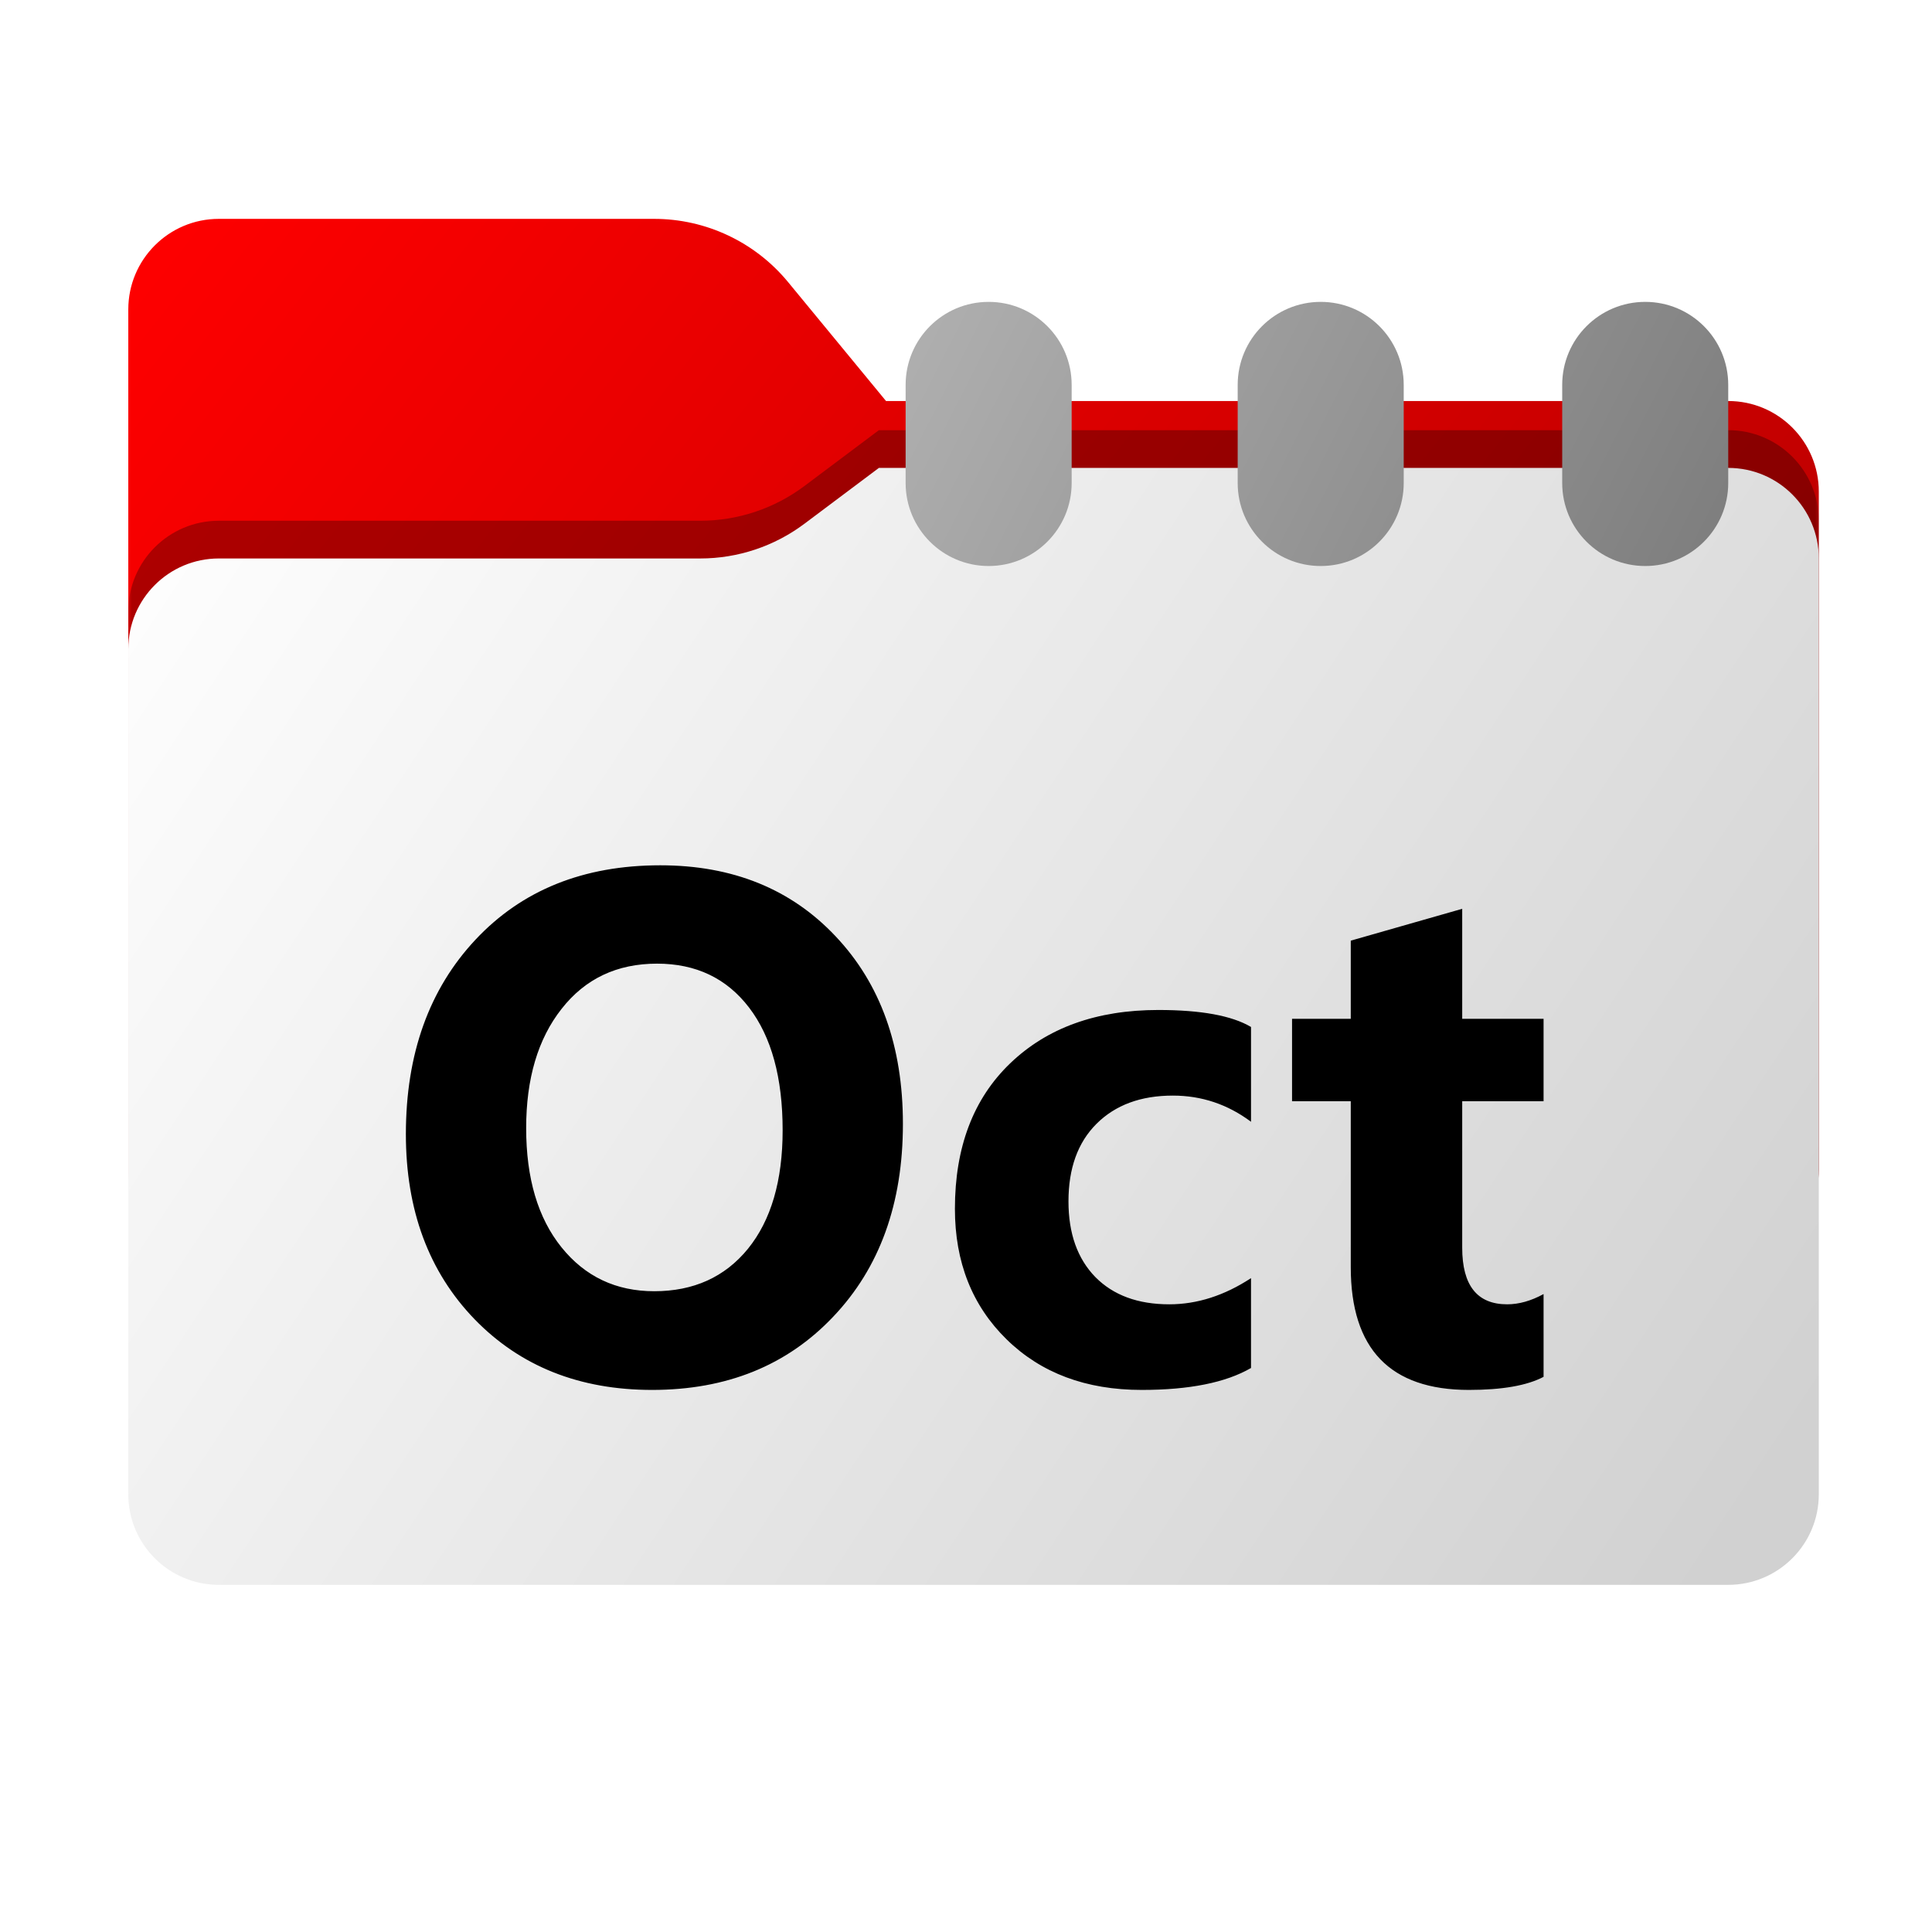 <svg width="256" height="256" viewBox="0 0 256 256" fill="none" xmlns="http://www.w3.org/2000/svg">
<path fill-rule="evenodd" clip-rule="evenodd" d="M104.425 37.378C100.056 32.073 93.544 29 86.671 29H29C22.373 29 17 34.373 17 41V53.137V63.2V155C17 161.627 22.373 167 29 167H229C235.627 167 241 161.627 241 155V65.137C241 58.51 235.627 53.137 229 53.137H117.404L104.425 37.378Z" fill="url(#paint0_linear_504_901)"/>
<mask id="mask0_504_901" style="mask-type:alpha" maskUnits="userSpaceOnUse" x="17" y="29" width="224" height="138">
<path fill-rule="evenodd" clip-rule="evenodd" d="M104.425 37.378C100.056 32.073 93.544 29 86.671 29H29C22.373 29 17 34.373 17 41V53.137V63.2V155C17 161.627 22.373 167 29 167H229C235.627 167 241 161.627 241 155V65.137C241 58.51 235.627 53.137 229 53.137H117.404L104.425 37.378Z" fill="url(#paint1_linear_504_901)"/>
</mask>
<g mask="url(#mask0_504_901)">
<g filter="url(#filter0_f_504_901)">
<path fill-rule="evenodd" clip-rule="evenodd" d="M92.789 69C97.764 69 102.605 67.387 106.586 64.402L116.459 57H229C235.627 57 241 62.373 241 69V103V155C241 161.627 235.627 167 229 167H29C22.373 167 17 161.627 17 155L17 103V81C17 74.373 22.373 69 29 69H87H92.789Z" fill="black" fill-opacity="0.3"/>
</g>
</g>
<g filter="url(#filter1_ii_504_901)">
<path fill-rule="evenodd" clip-rule="evenodd" d="M92.789 74C97.764 74 102.605 72.387 106.586 69.402L116.459 62H229C235.627 62 241 67.373 241 74V108V198C241 204.627 235.627 210 229 210H29C22.373 210 17 204.627 17 198L17 108V86C17 79.373 22.373 74 29 74H87H92.789Z" fill="url(#paint2_linear_504_901)"/>
</g>
<path fill-rule="evenodd" clip-rule="evenodd" d="M120 51C120 44.925 124.925 40 131 40C137.075 40 142 44.925 142 51V64C142 70.075 137.075 75 131 75C124.925 75 120 70.075 120 64V51ZM207 51C207 44.925 211.925 40 218 40C224.075 40 229 44.925 229 51V64C229 70.075 224.075 75 218 75C211.925 75 207 70.075 207 64V51ZM175 40C168.925 40 164 44.925 164 51V64C164 70.075 168.925 75 175 75C181.075 75 186 70.075 186 64V51C186 44.925 181.075 40 175 40Z" fill="url(#paint3_linear_504_901)"/>
<g filter="url(#filter2_d_504_901)">
<path d="M86.406 177.172C76.781 177.172 68.938 174.047 62.875 167.797C56.812 161.516 53.781 153.344 53.781 143.281C53.781 132.656 56.859 124.062 63.016 117.5C69.172 110.938 77.328 107.656 87.484 107.656C97.078 107.656 104.828 110.797 110.734 117.078C116.672 123.359 119.641 131.641 119.641 141.922C119.641 152.484 116.562 161 110.406 167.469C104.281 173.938 96.281 177.172 86.406 177.172ZM87.062 120.688C81.75 120.688 77.531 122.688 74.406 126.688C71.281 130.656 69.719 135.922 69.719 142.484C69.719 149.141 71.281 154.406 74.406 158.281C77.531 162.156 81.625 164.094 86.688 164.094C91.906 164.094 96.047 162.219 99.109 158.469C102.172 154.688 103.703 149.453 103.703 142.766C103.703 135.797 102.219 130.375 99.25 126.5C96.281 122.625 92.219 120.688 87.062 120.688ZM165.766 174.266C162.422 176.203 157.594 177.172 151.281 177.172C143.906 177.172 137.938 174.938 133.375 170.469C128.812 166 126.531 160.234 126.531 153.172C126.531 145.016 128.969 138.594 133.844 133.906C138.75 129.188 145.297 126.828 153.484 126.828C159.141 126.828 163.234 127.578 165.766 129.078V141.641C162.672 139.328 159.219 138.172 155.406 138.172C151.156 138.172 147.781 139.422 145.281 141.922C142.812 144.391 141.578 147.812 141.578 152.188C141.578 156.438 142.766 159.781 145.141 162.219C147.516 164.625 150.781 165.828 154.938 165.828C158.625 165.828 162.234 164.672 165.766 162.359V174.266ZM204.531 175.438C202.344 176.594 199.047 177.172 194.641 177.172C184.203 177.172 178.984 171.75 178.984 160.906V138.922H171.203V128H178.984V117.641L193.75 113.422V128H204.531V138.922H193.75V158.328C193.75 163.328 195.734 165.828 199.703 165.828C201.266 165.828 202.875 165.375 204.531 164.469V175.438Z" fill="black"/>
</g>
<defs>
<filter id="filter0_f_504_901" x="-20" y="20" width="298" height="184" filterUnits="userSpaceOnUse" color-interpolation-filters="sRGB">
<feFlood flood-opacity="0" result="BackgroundImageFix"/>
<feBlend mode="normal" in="SourceGraphic" in2="BackgroundImageFix" result="shape"/>
<feGaussianBlur stdDeviation="18.5" result="effect1_foregroundBlur_504_901"/>
</filter>
<filter id="filter1_ii_504_901" x="17" y="62" width="224" height="148" filterUnits="userSpaceOnUse" color-interpolation-filters="sRGB">
<feFlood flood-opacity="0" result="BackgroundImageFix"/>
<feBlend mode="normal" in="SourceGraphic" in2="BackgroundImageFix" result="shape"/>
<feColorMatrix in="SourceAlpha" type="matrix" values="0 0 0 0 0 0 0 0 0 0 0 0 0 0 0 0 0 0 127 0" result="hardAlpha"/>
<feOffset dy="4"/>
<feComposite in2="hardAlpha" operator="arithmetic" k2="-1" k3="1"/>
<feColorMatrix type="matrix" values="0 0 0 0 1 0 0 0 0 1 0 0 0 0 1 0 0 0 0.25 0"/>
<feBlend mode="normal" in2="shape" result="effect1_innerShadow_504_901"/>
<feColorMatrix in="SourceAlpha" type="matrix" values="0 0 0 0 0 0 0 0 0 0 0 0 0 0 0 0 0 0 127 0" result="hardAlpha"/>
<feOffset dy="-4"/>
<feComposite in2="hardAlpha" operator="arithmetic" k2="-1" k3="1"/>
<feColorMatrix type="matrix" values="0 0 0 0 0 0 0 0 0 0 0 0 0 0 0 0 0 0 0.9 0"/>
<feBlend mode="soft-light" in2="effect1_innerShadow_504_901" result="effect2_innerShadow_504_901"/>
</filter>
<filter id="filter2_d_504_901" x="6.781" y="67.656" width="244.75" height="163.516" filterUnits="userSpaceOnUse" color-interpolation-filters="sRGB">
<feFlood flood-opacity="0" result="BackgroundImageFix"/>
<feColorMatrix in="SourceAlpha" type="matrix" values="0 0 0 0 0 0 0 0 0 0 0 0 0 0 0 0 0 0 127 0" result="hardAlpha"/>
<feOffset dy="7"/>
<feGaussianBlur stdDeviation="23.5"/>
<feComposite in2="hardAlpha" operator="out"/>
<feColorMatrix type="matrix" values="0 0 0 0 0 0 0 0 0 0 0 0 0 0 0 0 0 0 0.25 0"/>
<feBlend mode="normal" in2="BackgroundImageFix" result="effect1_dropShadow_504_901"/>
<feBlend mode="normal" in="SourceGraphic" in2="effect1_dropShadow_504_901" result="shape"/>
</filter>
<linearGradient id="paint0_linear_504_901" x1="17" y1="29" x2="241" y2="206.5" gradientUnits="userSpaceOnUse">
<stop stop-color="#FF0000"/>
<stop offset="1" stop-color="#A70000"/>
</linearGradient>
<linearGradient id="paint1_linear_504_901" x1="17" y1="29" x2="197.768" y2="210.142" gradientUnits="userSpaceOnUse">
<stop stop-color="#05815D"/>
<stop offset="1" stop-color="#0C575F"/>
</linearGradient>
<linearGradient id="paint2_linear_504_901" x1="17" y1="62" x2="241" y2="210" gradientUnits="userSpaceOnUse">
<stop stop-color="white"/>
<stop offset="0.953" stop-color="#D1D1D1"/>
</linearGradient>
<linearGradient id="paint3_linear_504_901" x1="120" y1="40" x2="220.802" y2="91.154" gradientUnits="userSpaceOnUse">
<stop stop-color="#B0B0B0"/>
<stop offset="1" stop-color="#7D7D7D"/>
</linearGradient>
</defs>
</svg>

